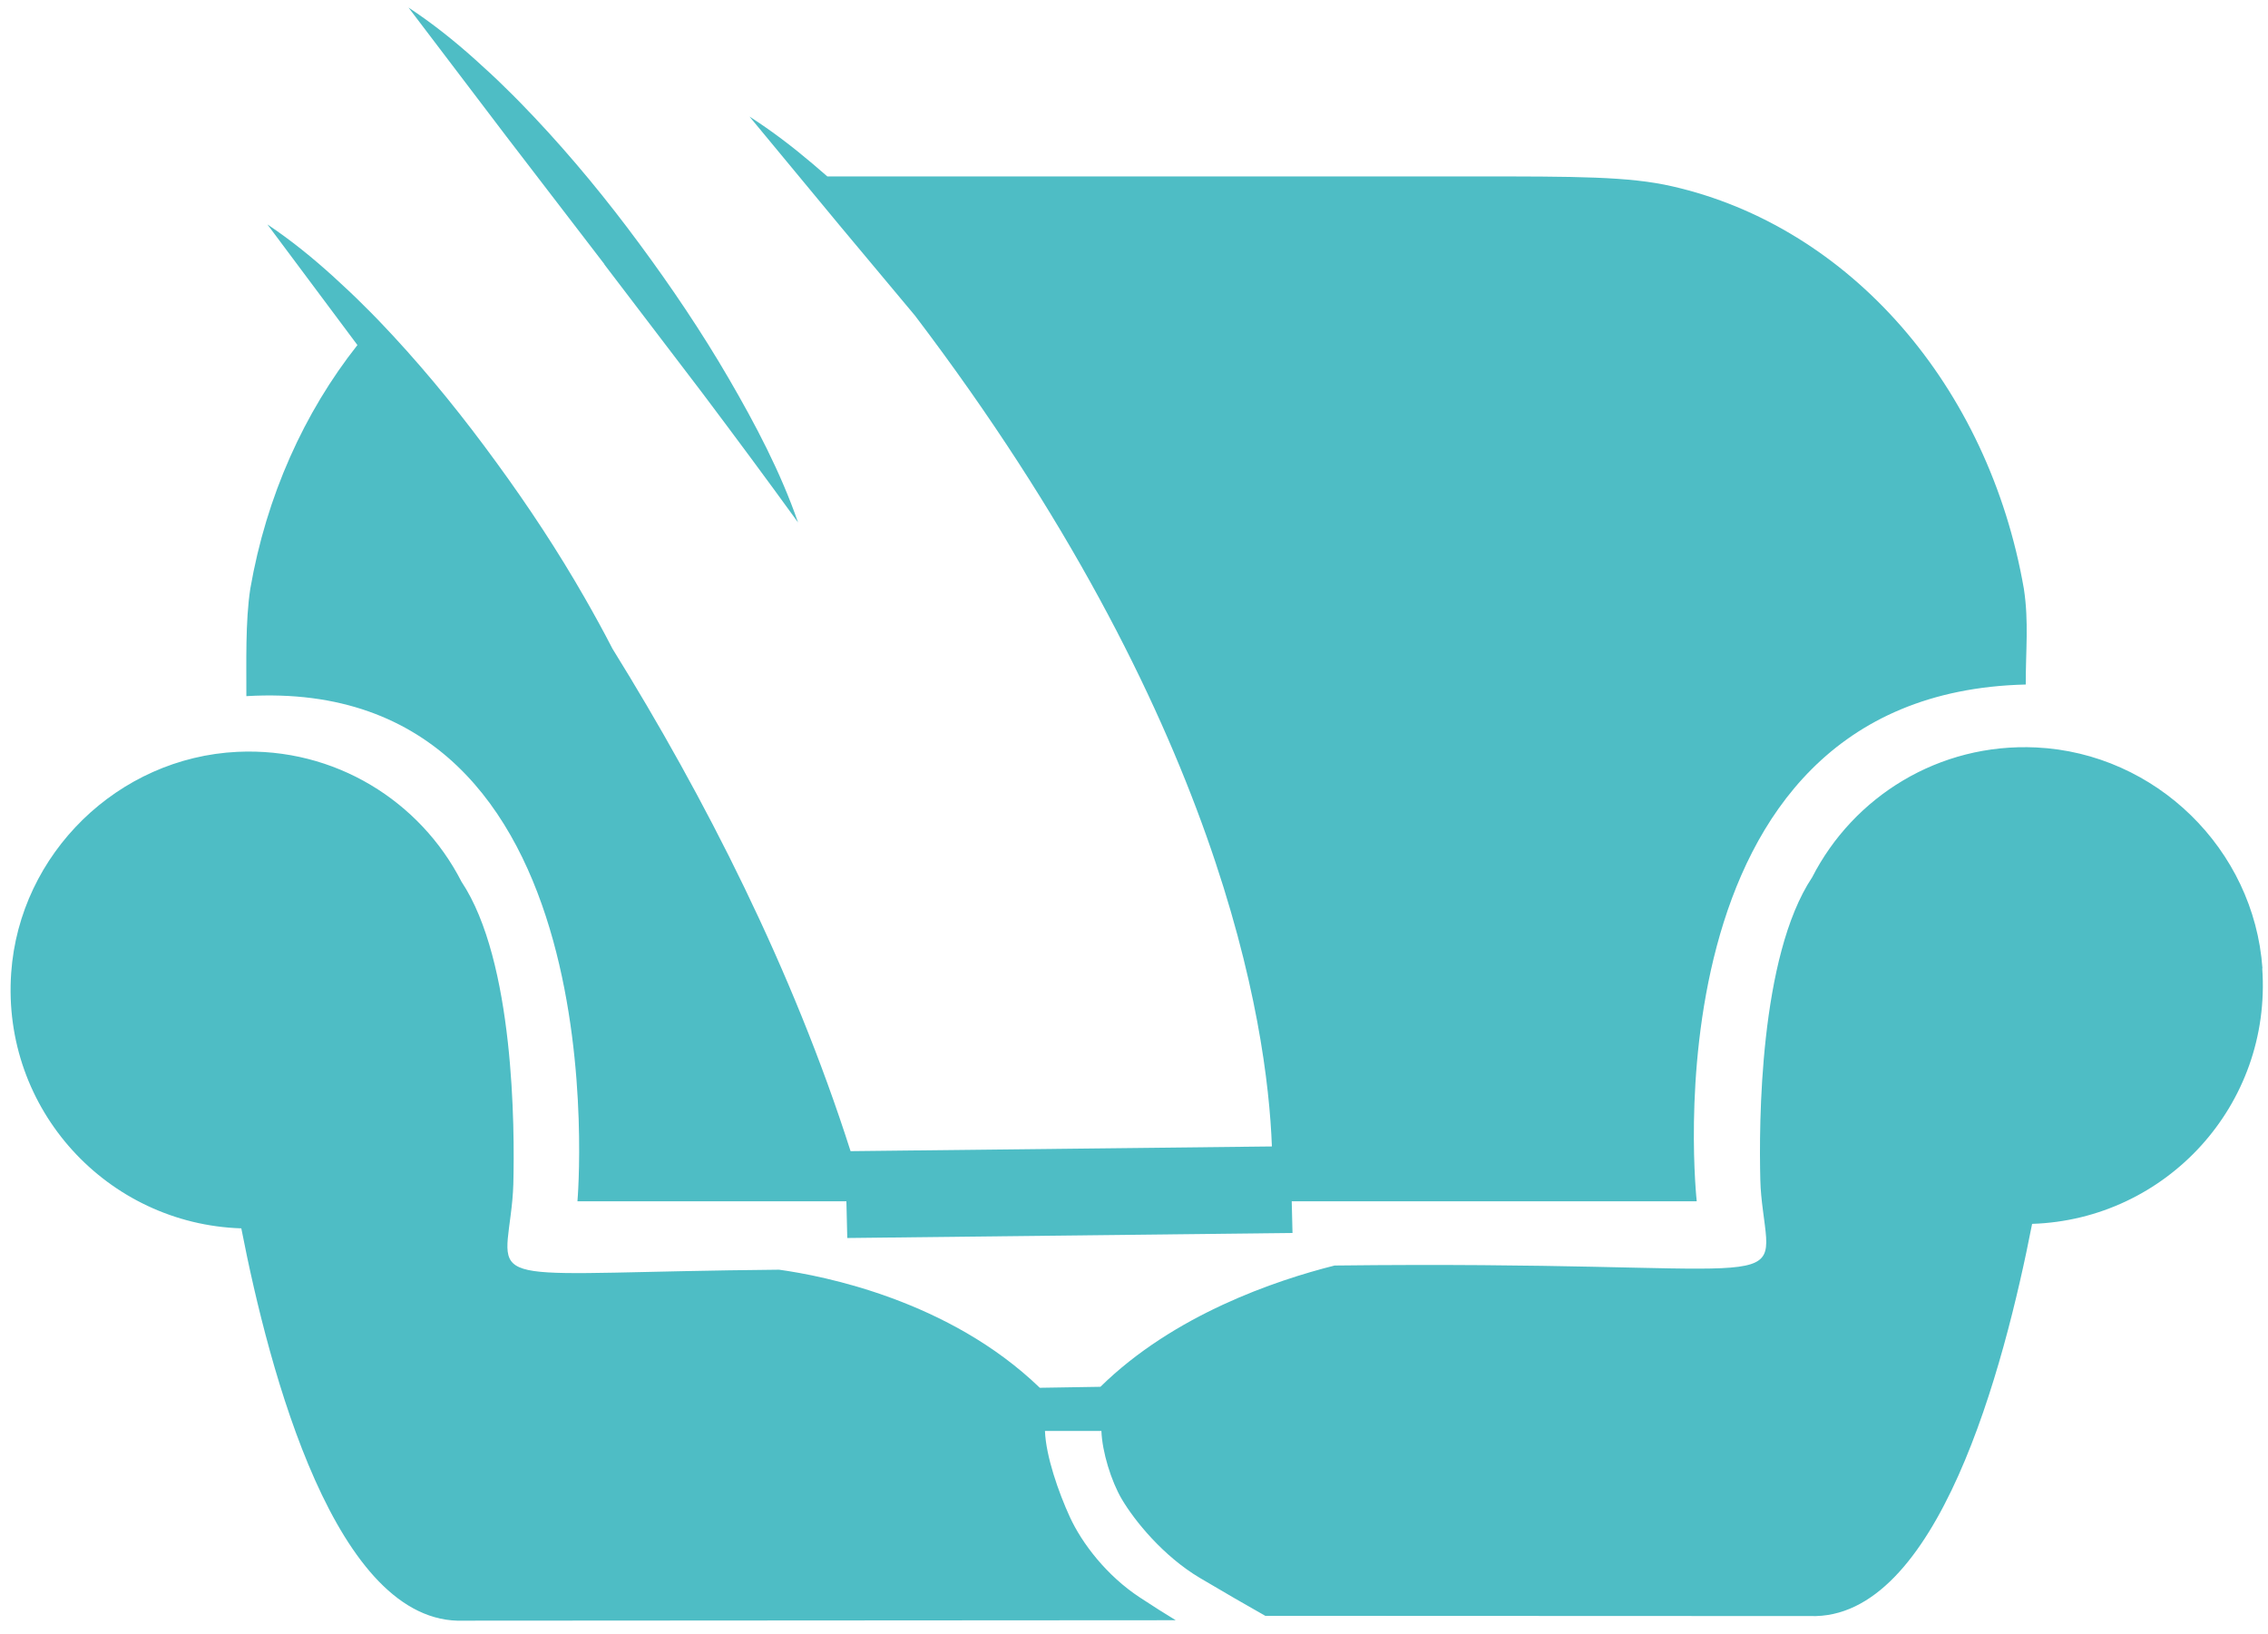 <svg width="168" height="121" viewBox="0 0 168 121" fill="none" xmlns="http://www.w3.org/2000/svg">
<path d="M42.775 88.976H62.696L62.761 91.697L95.741 91.323L95.684 88.976H125.684C125.684 88.976 121.51 51.375 150.056 50.701C150.048 48.216 150.291 46.064 149.918 43.619C147.303 28.562 137.013 16.787 123.857 13.798C120.657 13.067 116.808 13.067 109.101 13.067H61.283C60.918 12.751 60.552 12.434 60.179 12.117C58.733 10.891 57.19 9.705 55.517 8.633L62.282 16.803L67.78 23.381C90.43 53.218 93.873 75.787 94.215 84.915L63.005 85.264C58.701 71.783 52.22 59.098 45.366 48.045C44.716 46.778 44.026 45.528 43.319 44.293C41.346 40.842 39.137 37.496 36.765 34.247C34.402 30.999 31.868 27.84 29.091 24.843C28.401 24.096 27.694 23.357 26.955 22.634C26.232 21.903 25.477 21.205 24.714 20.506C23.187 19.118 21.562 17.794 19.808 16.624L26.476 25.558C22.537 30.544 19.735 36.724 18.541 43.603C18.168 46.047 18.257 49.085 18.249 51.562C46.129 49.913 42.775 88.96 42.775 88.96V88.976Z" fill="#4EBDC5"/>
<path d="M167.589 71.727C166.964 62.891 159.679 55.785 150.827 55.362C143.599 55.021 137.281 59.025 134.236 64.978C130.321 70.858 130.289 83.243 130.394 87.4C130.411 88.156 130.492 88.911 130.589 89.658C131.393 96.009 132.165 93.345 98.86 93.735C94.531 94.823 86.962 97.365 81.513 102.717L77.022 102.79C70.306 96.309 60.991 94.498 57.71 94.044C36.465 94.239 37.139 95.465 37.829 89.983C37.927 89.228 38 88.481 38.024 87.725C38.13 83.567 38.105 71.191 34.183 65.303C31.137 59.35 24.811 55.346 17.591 55.687C8.747 56.11 1.455 63.216 0.829 72.052C0.115 82.195 7.968 90.665 17.875 90.982C19.946 101.604 24.876 120.372 34.329 120.04H34.28L87.092 120.007C86.353 119.56 85.476 119.008 84.428 118.318C81.992 116.718 80.149 114.33 79.239 112.341C78.411 110.53 77.477 107.874 77.404 105.99H81.586C81.643 107.541 82.309 109.701 83.097 111.041C84.039 112.633 86.158 115.264 88.903 116.888C90.682 117.944 92.363 118.911 93.727 119.682L134.122 119.698H134.073C143.526 120.039 148.456 101.271 150.527 90.649C160.434 90.332 168.288 81.862 167.573 71.719L167.589 71.727Z" fill="#4EBDC5"/>
<path d="M44.757 19.572L51.993 29.066C54.388 32.25 56.752 35.433 59.115 38.698C57.832 34.995 55.98 31.47 53.982 28.035C51.984 24.599 49.743 21.278 47.355 18.046C44.968 14.813 42.401 11.679 39.6 8.706C38.901 7.967 38.187 7.228 37.448 6.514C36.725 5.791 35.953 5.092 35.19 4.402C33.655 3.022 32.014 1.714 30.26 0.561L37.513 10.111L44.773 19.572H44.757Z" fill="#4EBDC5"/>
</svg>
